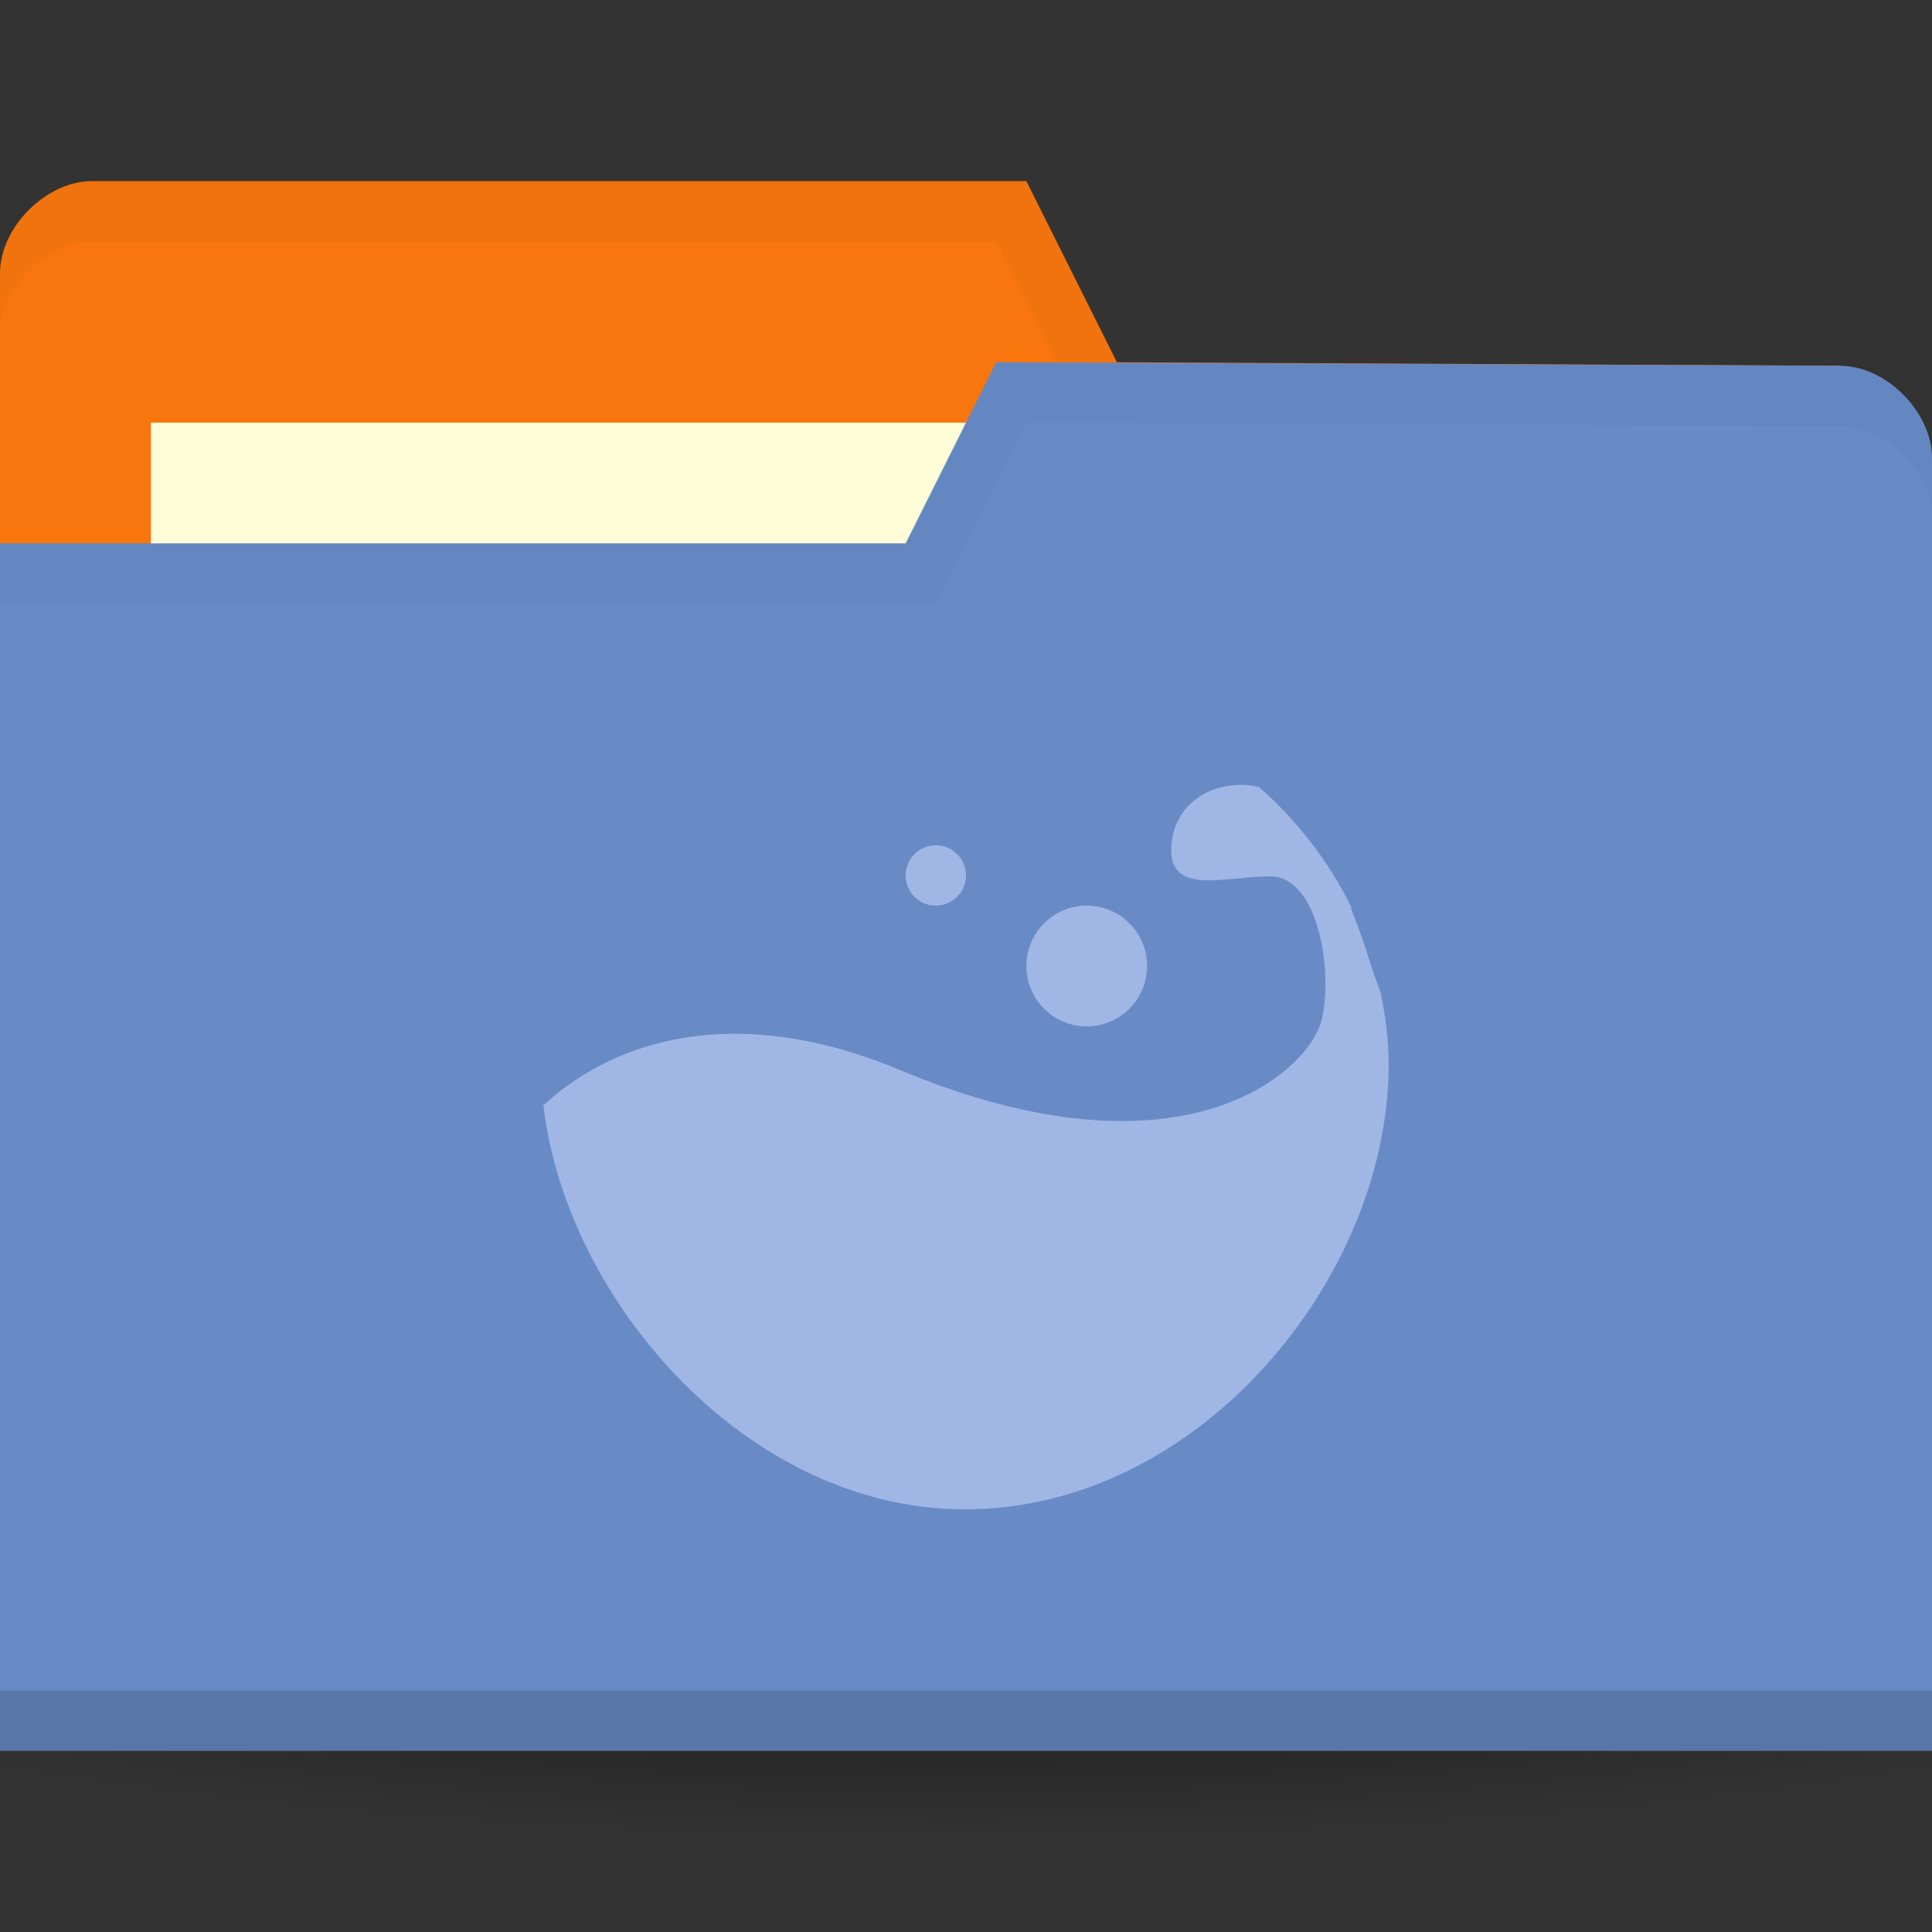 <svg height="256" width="256" xmlns="http://www.w3.org/2000/svg">
 <rect width="100%" height="100%" fill="#333333" stroke="none"/>
 <radialGradient id="a" cx="-25" cy="203.5" gradientTransform="matrix(1 0 0 .786 0 43.607)" gradientUnits="userSpaceOnUse" r="35">
  <stop offset="0"/>
  <stop offset="1" stop-opacity="0"/>
 </radialGradient>
 <g transform="translate(0 -796.362)">
  <path d="m10 203.5a35 27.5 0 1 1 -70 0 35 27.5 0 1 1 70 0z" fill="url(#a)" opacity=".55" transform="matrix(5.086 0 0 1.091 255.143 788.362)"/>
  <path d="m0 832.597v171.294h256v-85.647l-12.19-73.412-95.81-.47-12-24h-123.81c-6.095 0-12.19 6.118-12.19 12.235z" fill="#f8760d"/>
  <path d="m20 852.362h126.286v47.529h-126.286z" fill="#fffdd7"/>
  <path d="m12.25 820.362c-6.095 0-12.25 6.132-12.25 12.25v8c0-6.118 6.155-12.25 12.25-12.25h119.75l12 24 99.75.5 12.25 73.375v-8l-12.25-73.375-95.75-.5-12-24z" opacity=".03"/>
  <path d="m256 857.068v171.294h-256v-160h120l12-24 111.81.47c6.095 0 12.19 6.118 12.19 12.236z" fill="#688bc6"/>
  <path d="m0 1020.362v8h256v-8z" opacity=".15"/>
  <path d="m132 844.362l-12 24h-120v8h124l12-24 107.75.5c6.095 0 12.25 6.132 12.25 12.25v-8c0-6.118-6.155-12.25-12.25-12.25z" opacity=".03"/>
  <path d="m164.159 900.369c-4.146.064-8.224 2.614-8.876 7.365-1.044 7.604 6.788 4.752 13.054 4.752 6.266 0 8.354 12.356 6.788 19.009-1.566 6.654-18.221 22.368-55.869 6.654-30.997-12.938-46.473 4.288-47.254 4.633 2.933 25.704 26.851 53.58 55.869 53.58 31 0 56.131-30.713 56.131-58.927 0-3.24-.41-6.432-1.044-9.504-.576-1.553-1.143-3.102-1.566-4.515-.759-2.531-1.615-4.667-2.35-6.654-.032-.064.032-.172 0-.24-2.967-5.998-7.128-11.42-12.27-15.92-.024-.052-.107.056-.131 0-.804-.188-1.651-.248-2.48-.24z" fill="#a0b6e5"/>
  <path d="m152 924.363c0 4.418-3.582 7.999-8 7.999-4.418 0-8-3.581-8-7.999 0-4.418 3.582-8.001 8-8.001 4.418 0 8 3.582 8 8.001z" fill="#a0b6e5"/>
  <path d="m128 912.362c0 2.21-1.791 4-4 4-2.209 0-4-1.79-4-4 0-2.21 1.791-4 4-4 2.209 0 4 1.79 4 4z" fill="#a0b6e5"/>
 </g>
</svg>
